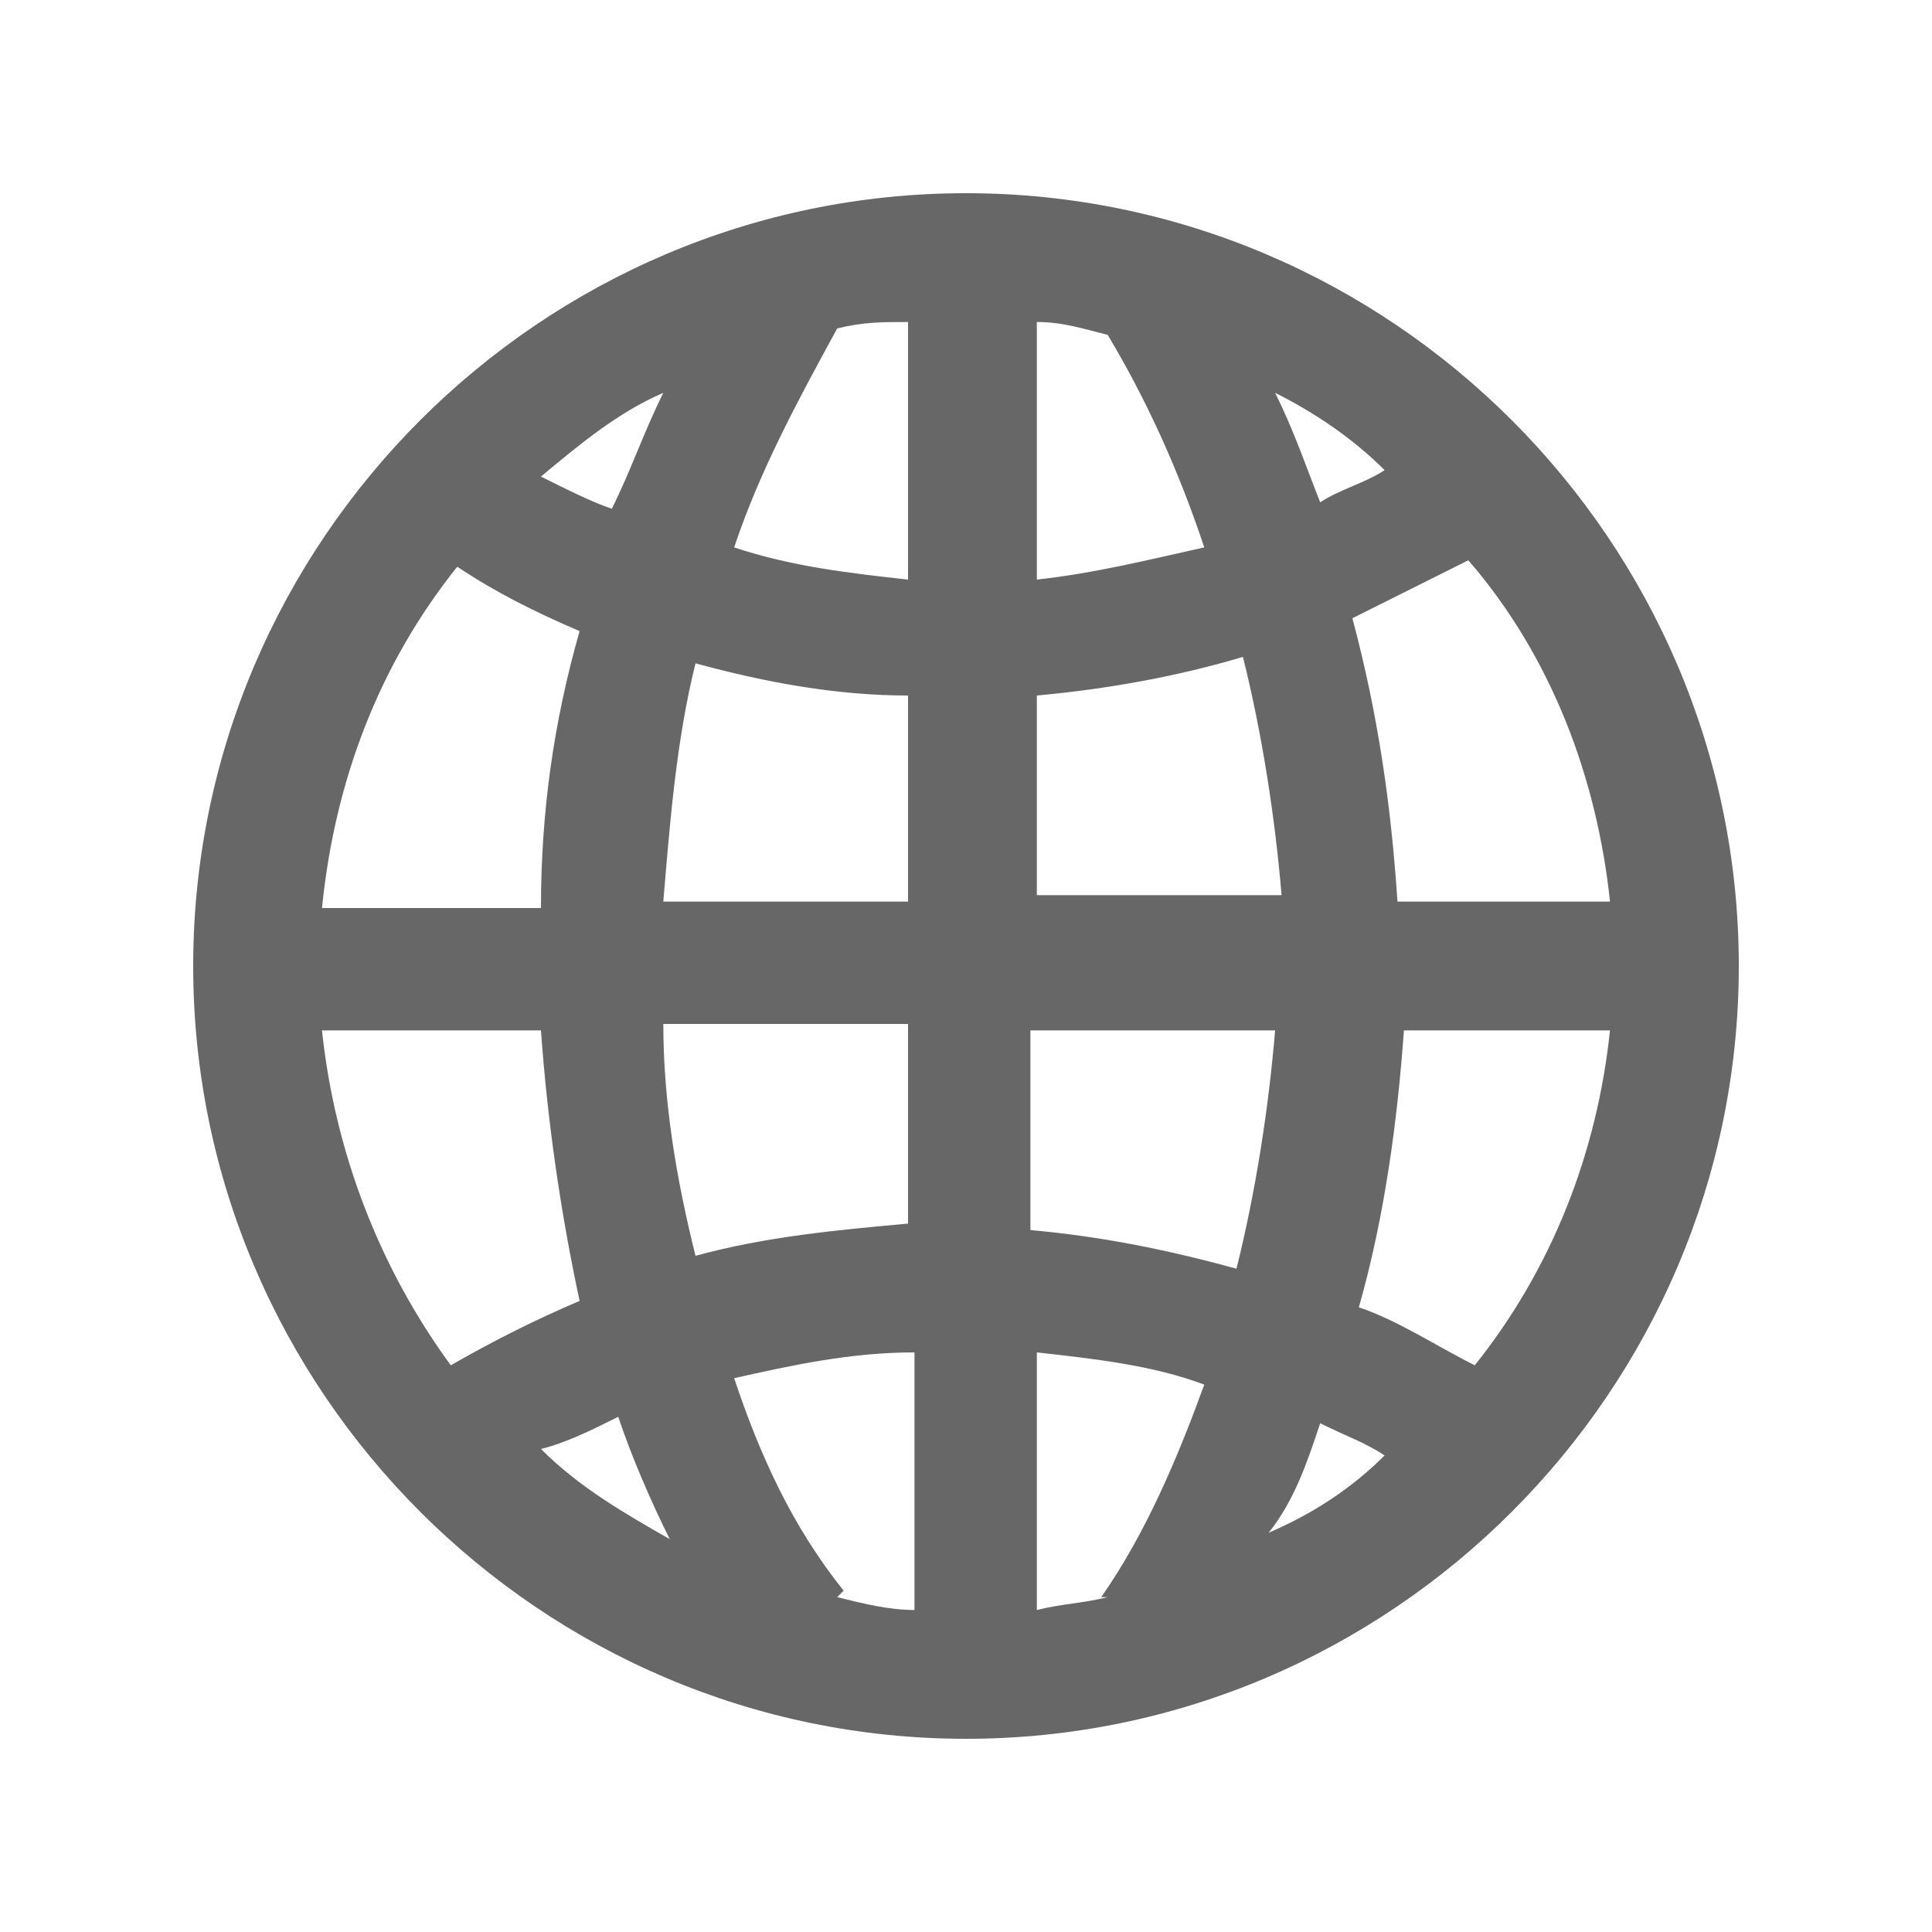 <?xml version="1.0" encoding="utf-8"?>
<!-- Generator: Adobe Illustrator 18.1.1, SVG Export Plug-In . SVG Version: 6.00 Build 0)  -->
<!DOCTYPE svg PUBLIC "-//W3C//DTD SVG 1.1//EN" "http://www.w3.org/Graphics/SVG/1.1/DTD/svg11.dtd">
<svg version="1.1" id="icons" xmlns="http://www.w3.org/2000/svg" xmlns:xlink="http://www.w3.org/1999/xlink" x="0px" y="0px"
	 viewBox="0 0 30 30" style="enable-background:new 0 0 30 30;" xml:space="preserve">
<style type="text/css">
	.st0{fill:#666766;}
</style>
<path id="icon-globe" class="st0" d="M15,3C8.4,3,3,8.4,3,15s5.4,12,12,12s12-5.4,12-12S21.6,3,15,3z M25,14h-3.3
	c-0.1-1.5-0.3-2.9-0.7-4.4c0.6-0.3,1.2-0.6,1.8-0.9C24.1,10.2,24.8,12.1,25,14z M16.1,14v-3.2c1.1-0.1,2.2-0.3,3.2-0.6
	c0.3,1.2,0.5,2.5,0.6,3.7H16.1z M19.8,16c-0.1,1.2-0.3,2.5-0.6,3.7c-1.1-0.3-2.1-0.5-3.2-0.6V16H19.8z M18.7,8.5
	C17.8,8.7,17,8.9,16.1,9V5c0.4,0,0.7,0.1,1.1,0.2C17.8,6.2,18.3,7.3,18.7,8.5z M10.3,14c0.1-1.2,0.2-2.5,0.5-3.7
	c1.1,0.3,2.2,0.5,3.3,0.5V14H10.3z M14.1,16V19c-1.1,0.1-2.2,0.2-3.3,0.5c-0.3-1.2-0.5-2.4-0.5-3.6H14.1z M11.4,8.5
	c0.4-1.2,1-2.3,1.6-3.4l0,0C13.4,5,13.7,5,14.1,5v4C13.2,8.9,12.3,8.8,11.4,8.5z M9.5,7.9C9.2,7.8,8.8,7.6,8.4,7.4
	C9,6.9,9.6,6.4,10.3,6.1C10,6.7,9.8,7.3,9.5,7.9z M9.6,22c0.2,0.6,0.5,1.3,0.8,1.9c-0.7-0.4-1.4-0.8-2-1.4C8.8,22.4,9.2,22.2,9.6,22
	z M11.4,21.4c0.9-0.2,1.8-0.4,2.8-0.4V25c-0.4,0-0.8-0.1-1.2-0.2l0.1-0.1C12.3,23.7,11.8,22.6,11.4,21.4z M16.1,21
	c0.9,0.1,1.8,0.2,2.6,0.5c-0.4,1.1-0.9,2.3-1.6,3.3l0.1,0c-0.4,0.1-0.7,0.1-1.1,0.2V21z M20.5,22.1c0.4,0.2,0.7,0.3,1,0.5
	c-0.5,0.5-1.1,0.9-1.8,1.2C20.1,23.3,20.3,22.7,20.5,22.1z M19.8,6.1c0.6,0.3,1.2,0.7,1.7,1.2c-0.3,0.2-0.7,0.3-1,0.5
	C20.3,7.3,20.1,6.7,19.8,6.1z M7.1,8.8C7.7,9.2,8.3,9.5,9,9.8c-0.4,1.4-0.6,2.8-0.6,4.3H5C5.2,12.1,5.9,10.3,7.1,8.8z M5,16h3.4
	c0.1,1.4,0.3,2.8,0.6,4.2c-0.7,0.3-1.3,0.6-2,1C5.9,19.7,5.2,17.9,5,16z M22.9,21.2c-0.6-0.3-1.2-0.7-1.8-0.9
	c0.4-1.4,0.6-2.9,0.7-4.3H25C24.8,17.9,24.1,19.7,22.9,21.2z"/>
</svg>
